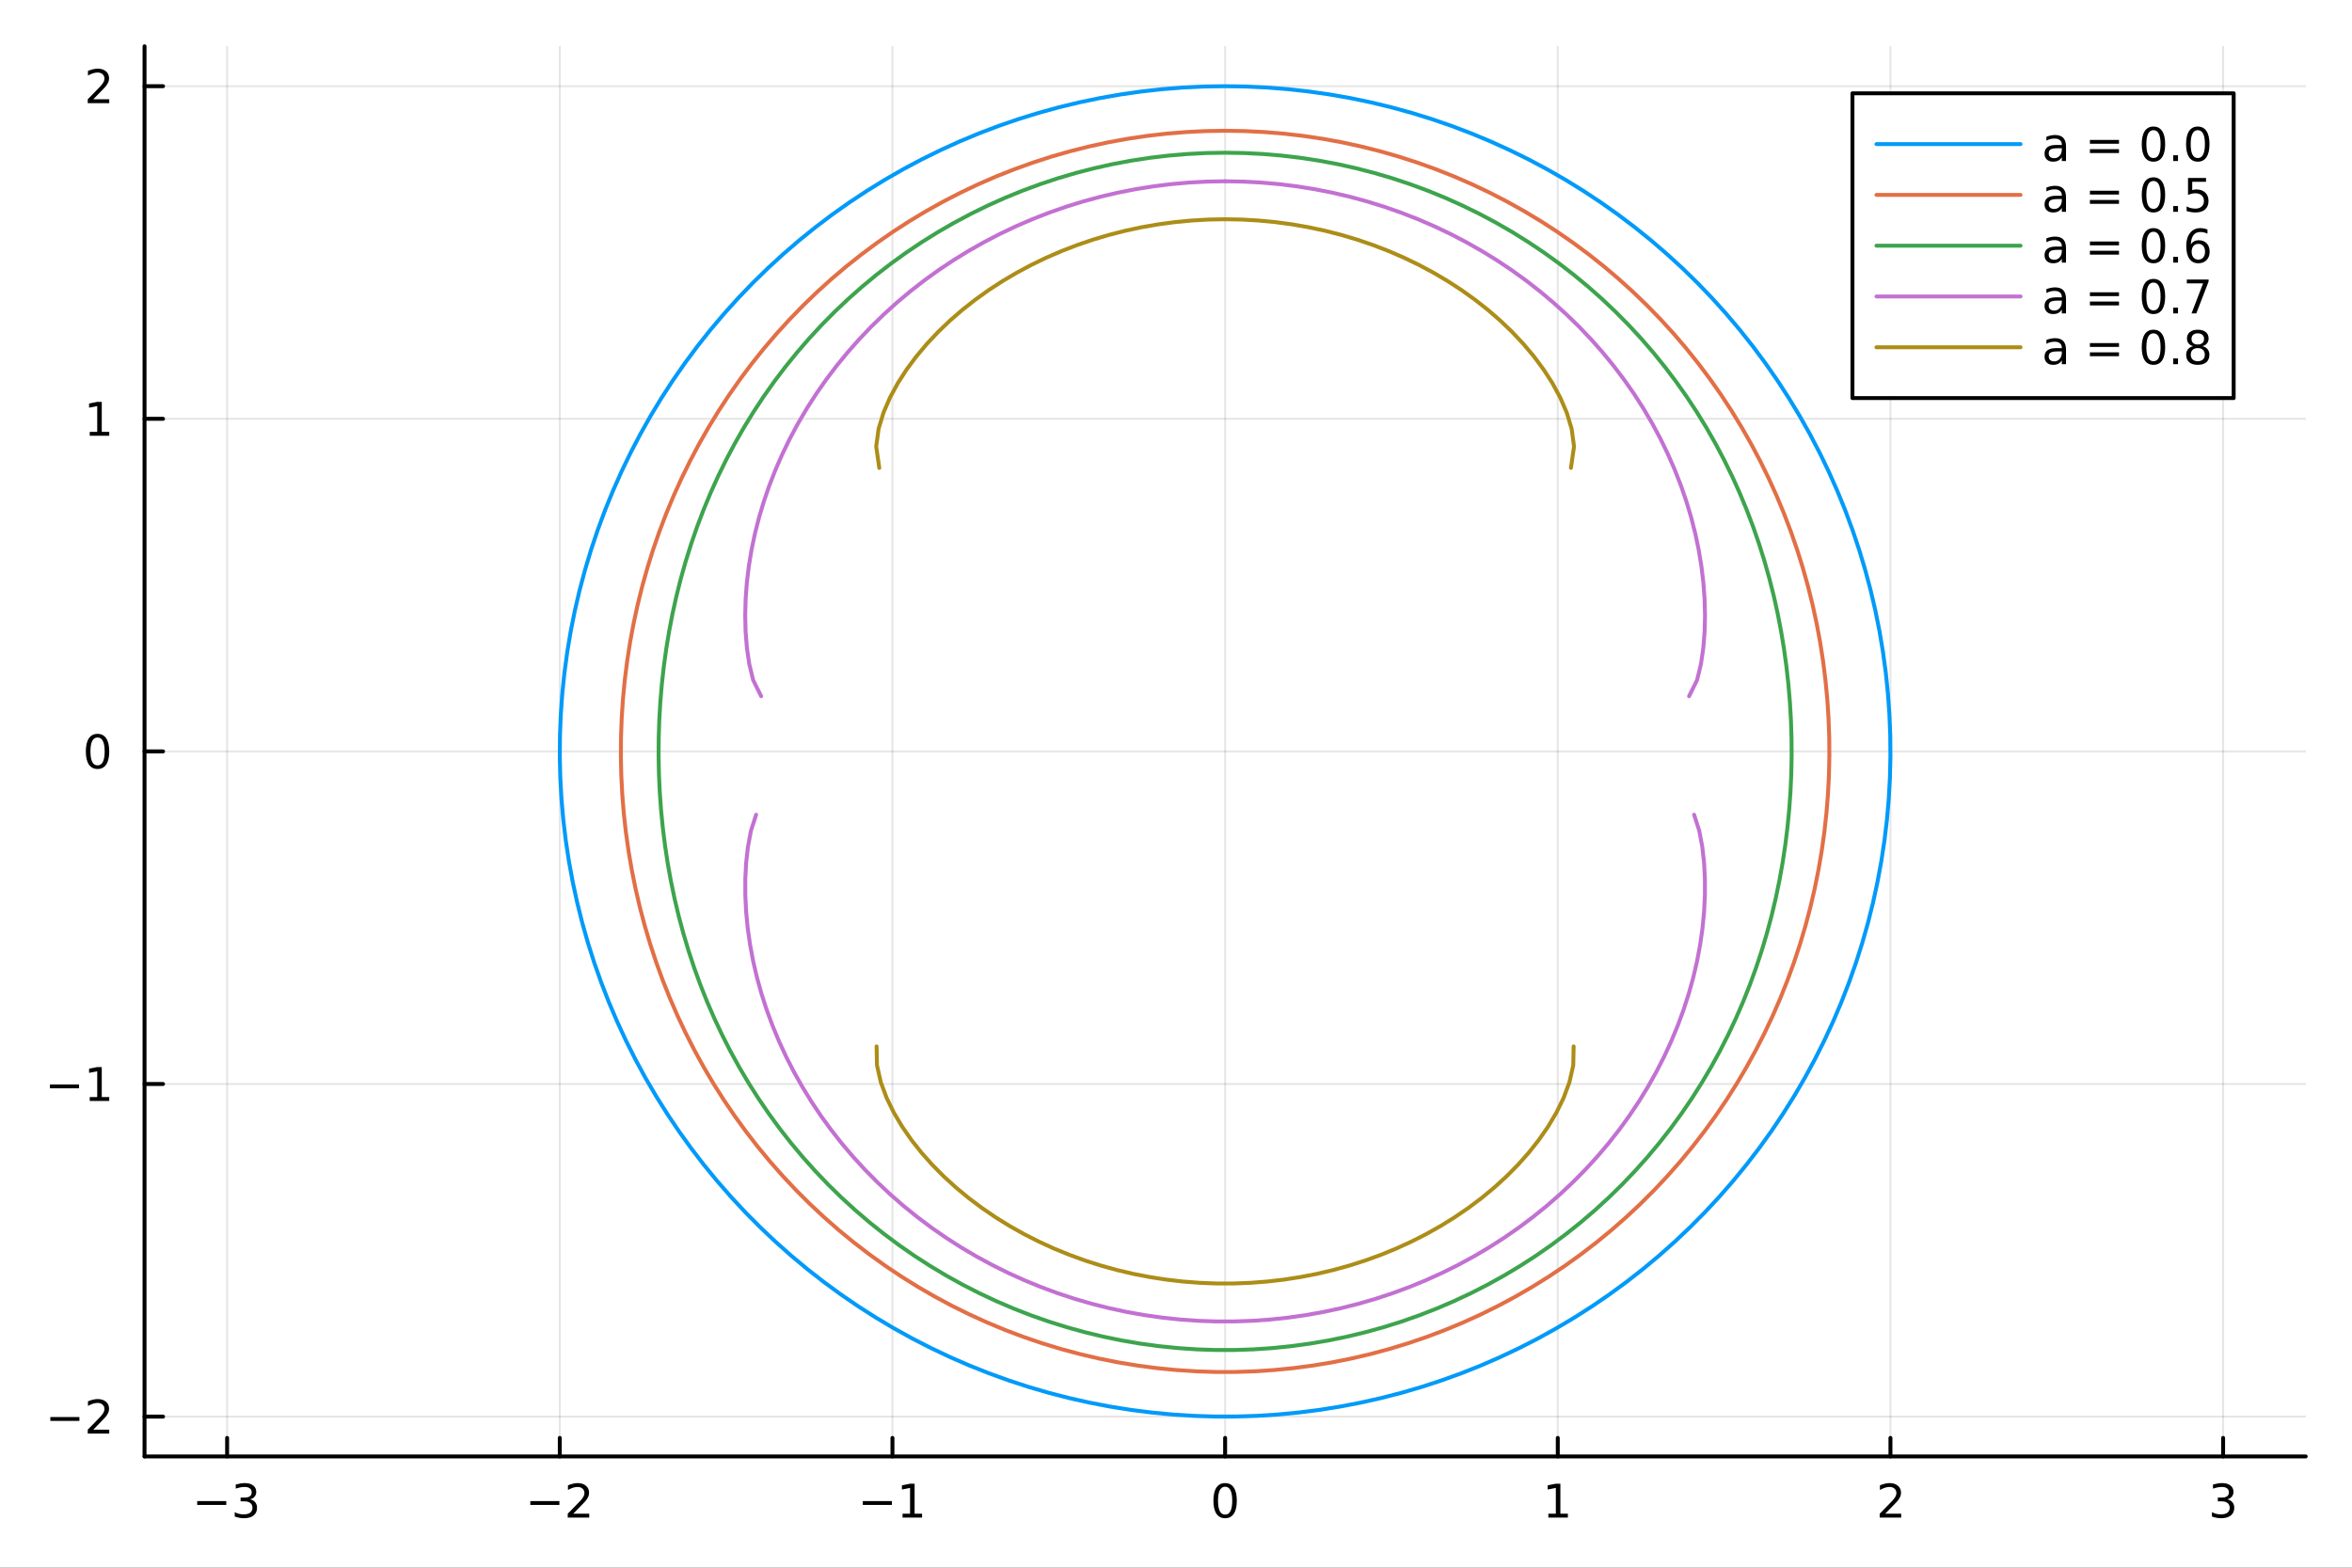 <?xml version="1.0" encoding="utf-8"?>
<svg xmlns="http://www.w3.org/2000/svg" xmlns:xlink="http://www.w3.org/1999/xlink" width="600" height="400" viewBox="0 0 2400 1600">
<rect x="0" y="0" width="2400" height="1600" fill="#333333" stroke="none"/>
<defs>
  <clipPath id="clip990">
    <rect x="0" y="0" width="2400" height="1600"/>
  </clipPath>
</defs>
<path clip-path="url(#clip990)" d="M0 1600 L2400 1600 L2400 0 L0 0  Z" fill="#ffffff" fill-rule="evenodd" fill-opacity="1"/>
<defs>
  <clipPath id="clip991">
    <rect x="480" y="0" width="1681" height="1600"/>
  </clipPath>
</defs>
<path clip-path="url(#clip990)" d="M147.478 1486.45 L2352.76 1486.45 L2352.76 47.244 L147.478 47.244  Z" fill="#ffffff" fill-rule="evenodd" fill-opacity="1"/>
<defs>
  <clipPath id="clip992">
    <rect x="147" y="47" width="2206" height="1440"/>
  </clipPath>
</defs>
<polyline clip-path="url(#clip992)" style="stroke:#000000; stroke-linecap:round; stroke-linejoin:round; stroke-width:2; stroke-opacity:0.1; fill:none" points="231.749,1486.45 231.749,47.244 "/>
<polyline clip-path="url(#clip992)" style="stroke:#000000; stroke-linecap:round; stroke-linejoin:round; stroke-width:2; stroke-opacity:0.1; fill:none" points="571.205,1486.45 571.205,47.244 "/>
<polyline clip-path="url(#clip992)" style="stroke:#000000; stroke-linecap:round; stroke-linejoin:round; stroke-width:2; stroke-opacity:0.1; fill:none" points="910.661,1486.45 910.661,47.244 "/>
<polyline clip-path="url(#clip992)" style="stroke:#000000; stroke-linecap:round; stroke-linejoin:round; stroke-width:2; stroke-opacity:0.1; fill:none" points="1250.12,1486.45 1250.12,47.244 "/>
<polyline clip-path="url(#clip992)" style="stroke:#000000; stroke-linecap:round; stroke-linejoin:round; stroke-width:2; stroke-opacity:0.1; fill:none" points="1589.57,1486.45 1589.57,47.244 "/>
<polyline clip-path="url(#clip992)" style="stroke:#000000; stroke-linecap:round; stroke-linejoin:round; stroke-width:2; stroke-opacity:0.1; fill:none" points="1929.03,1486.45 1929.03,47.244 "/>
<polyline clip-path="url(#clip992)" style="stroke:#000000; stroke-linecap:round; stroke-linejoin:round; stroke-width:2; stroke-opacity:0.1; fill:none" points="2268.48,1486.45 2268.48,47.244 "/>
<polyline clip-path="url(#clip990)" style="stroke:#000000; stroke-linecap:round; stroke-linejoin:round; stroke-width:4; stroke-opacity:1; fill:none" points="147.478,1486.45 2352.76,1486.45 "/>
<polyline clip-path="url(#clip990)" style="stroke:#000000; stroke-linecap:round; stroke-linejoin:round; stroke-width:4; stroke-opacity:1; fill:none" points="231.749,1486.45 231.749,1467.55 "/>
<polyline clip-path="url(#clip990)" style="stroke:#000000; stroke-linecap:round; stroke-linejoin:round; stroke-width:4; stroke-opacity:1; fill:none" points="571.205,1486.45 571.205,1467.55 "/>
<polyline clip-path="url(#clip990)" style="stroke:#000000; stroke-linecap:round; stroke-linejoin:round; stroke-width:4; stroke-opacity:1; fill:none" points="910.661,1486.45 910.661,1467.55 "/>
<polyline clip-path="url(#clip990)" style="stroke:#000000; stroke-linecap:round; stroke-linejoin:round; stroke-width:4; stroke-opacity:1; fill:none" points="1250.12,1486.45 1250.12,1467.55 "/>
<polyline clip-path="url(#clip990)" style="stroke:#000000; stroke-linecap:round; stroke-linejoin:round; stroke-width:4; stroke-opacity:1; fill:none" points="1589.57,1486.45 1589.57,1467.55 "/>
<polyline clip-path="url(#clip990)" style="stroke:#000000; stroke-linecap:round; stroke-linejoin:round; stroke-width:4; stroke-opacity:1; fill:none" points="1929.03,1486.45 1929.03,1467.55 "/>
<polyline clip-path="url(#clip990)" style="stroke:#000000; stroke-linecap:round; stroke-linejoin:round; stroke-width:4; stroke-opacity:1; fill:none" points="2268.48,1486.45 2268.48,1467.55 "/>
<path clip-path="url(#clip990)" d="M201.217 1532.02 L230.892 1532.02 L230.892 1535.95 L201.217 1535.95 L201.217 1532.02 Z" fill="#000000" fill-rule="nonzero" fill-opacity="1" /><path clip-path="url(#clip990)" d="M255.152 1530.21 Q258.508 1530.93 260.383 1533.2 Q262.281 1535.47 262.281 1538.8 Q262.281 1543.92 258.763 1546.72 Q255.244 1549.52 248.763 1549.52 Q246.587 1549.52 244.272 1549.08 Q241.98 1548.66 239.527 1547.81 L239.527 1543.29 Q241.471 1544.43 243.786 1545.01 Q246.101 1545.58 248.624 1545.58 Q253.022 1545.58 255.314 1543.85 Q257.628 1542.11 257.628 1538.8 Q257.628 1535.75 255.476 1534.03 Q253.346 1532.3 249.527 1532.3 L245.499 1532.3 L245.499 1528.45 L249.712 1528.45 Q253.161 1528.45 254.99 1527.09 Q256.818 1525.7 256.818 1523.11 Q256.818 1520.45 254.92 1519.03 Q253.045 1517.6 249.527 1517.6 Q247.605 1517.6 245.406 1518.01 Q243.207 1518.43 240.568 1519.31 L240.568 1515.14 Q243.23 1514.4 245.545 1514.03 Q247.883 1513.66 249.943 1513.66 Q255.267 1513.66 258.369 1516.09 Q261.471 1518.5 261.471 1522.62 Q261.471 1525.49 259.827 1527.48 Q258.184 1529.45 255.152 1530.21 Z" fill="#000000" fill-rule="nonzero" fill-opacity="1" /><path clip-path="url(#clip990)" d="M541.147 1532.02 L570.823 1532.02 L570.823 1535.95 L541.147 1535.95 L541.147 1532.02 Z" fill="#000000" fill-rule="nonzero" fill-opacity="1" /><path clip-path="url(#clip990)" d="M584.943 1544.91 L601.263 1544.91 L601.263 1548.85 L579.318 1548.85 L579.318 1544.91 Q581.98 1542.16 586.564 1537.53 Q591.17 1532.88 592.351 1531.53 Q594.596 1529.01 595.476 1527.27 Q596.378 1525.51 596.378 1523.82 Q596.378 1521.07 594.434 1519.33 Q592.513 1517.6 589.411 1517.6 Q587.212 1517.6 584.758 1518.36 Q582.328 1519.13 579.55 1520.68 L579.55 1515.95 Q582.374 1514.82 584.828 1514.24 Q587.281 1513.66 589.318 1513.66 Q594.689 1513.66 597.883 1516.35 Q601.077 1519.03 601.077 1523.52 Q601.077 1525.65 600.267 1527.57 Q599.48 1529.47 597.374 1532.07 Q596.795 1532.74 593.693 1535.95 Q590.591 1539.15 584.943 1544.91 Z" fill="#000000" fill-rule="nonzero" fill-opacity="1" /><path clip-path="url(#clip990)" d="M880.418 1532.02 L910.094 1532.02 L910.094 1535.95 L880.418 1535.95 L880.418 1532.02 Z" fill="#000000" fill-rule="nonzero" fill-opacity="1" /><path clip-path="url(#clip990)" d="M920.996 1544.91 L928.635 1544.91 L928.635 1518.55 L920.325 1520.21 L920.325 1515.95 L928.589 1514.29 L933.265 1514.29 L933.265 1544.91 L940.904 1544.91 L940.904 1548.85 L920.996 1548.85 L920.996 1544.91 Z" fill="#000000" fill-rule="nonzero" fill-opacity="1" /><path clip-path="url(#clip990)" d="M1250.12 1517.37 Q1246.51 1517.37 1244.68 1520.93 Q1242.87 1524.47 1242.87 1531.6 Q1242.87 1538.71 1244.68 1542.27 Q1246.51 1545.82 1250.12 1545.82 Q1253.75 1545.82 1255.56 1542.27 Q1257.39 1538.71 1257.39 1531.6 Q1257.39 1524.47 1255.56 1520.93 Q1253.75 1517.37 1250.12 1517.37 M1250.12 1513.66 Q1255.93 1513.66 1258.98 1518.27 Q1262.06 1522.85 1262.06 1531.6 Q1262.06 1540.33 1258.98 1544.94 Q1255.93 1549.52 1250.12 1549.52 Q1244.31 1549.52 1241.23 1544.94 Q1238.17 1540.33 1238.17 1531.6 Q1238.17 1522.85 1241.23 1518.27 Q1244.31 1513.66 1250.12 1513.66 Z" fill="#000000" fill-rule="nonzero" fill-opacity="1" /><path clip-path="url(#clip990)" d="M1579.95 1544.91 L1587.59 1544.91 L1587.59 1518.55 L1579.28 1520.21 L1579.28 1515.95 L1587.55 1514.29 L1592.22 1514.29 L1592.22 1544.91 L1599.86 1544.91 L1599.86 1548.85 L1579.95 1548.85 L1579.95 1544.91 Z" fill="#000000" fill-rule="nonzero" fill-opacity="1" /><path clip-path="url(#clip990)" d="M1923.68 1544.91 L1940 1544.91 L1940 1548.85 L1918.06 1548.85 L1918.06 1544.91 Q1920.72 1542.16 1925.3 1537.53 Q1929.91 1532.88 1931.09 1531.53 Q1933.33 1529.01 1934.21 1527.27 Q1935.12 1525.51 1935.12 1523.82 Q1935.12 1521.07 1933.17 1519.33 Q1931.25 1517.6 1928.15 1517.6 Q1925.95 1517.6 1923.5 1518.36 Q1921.07 1519.13 1918.29 1520.68 L1918.29 1515.95 Q1921.11 1514.82 1923.57 1514.24 Q1926.02 1513.66 1928.06 1513.66 Q1933.43 1513.66 1936.62 1516.35 Q1939.82 1519.03 1939.82 1523.52 Q1939.82 1525.65 1939.01 1527.57 Q1938.22 1529.47 1936.11 1532.07 Q1935.53 1532.74 1932.43 1535.95 Q1929.33 1539.15 1923.68 1544.91 Z" fill="#000000" fill-rule="nonzero" fill-opacity="1" /><path clip-path="url(#clip990)" d="M2272.73 1530.21 Q2276.09 1530.93 2277.96 1533.2 Q2279.86 1535.47 2279.86 1538.8 Q2279.86 1543.92 2276.34 1546.72 Q2272.83 1549.52 2266.34 1549.52 Q2264.17 1549.52 2261.85 1549.08 Q2259.56 1548.66 2257.11 1547.81 L2257.11 1543.29 Q2259.05 1544.43 2261.37 1545.01 Q2263.68 1545.58 2266.2 1545.58 Q2270.6 1545.58 2272.89 1543.85 Q2275.21 1542.11 2275.21 1538.8 Q2275.21 1535.75 2273.06 1534.03 Q2270.93 1532.3 2267.11 1532.3 L2263.08 1532.3 L2263.08 1528.45 L2267.29 1528.45 Q2270.74 1528.45 2272.57 1527.09 Q2274.4 1525.7 2274.4 1523.11 Q2274.4 1520.45 2272.5 1519.03 Q2270.63 1517.6 2267.11 1517.6 Q2265.19 1517.6 2262.99 1518.01 Q2260.79 1518.43 2258.15 1519.31 L2258.15 1515.14 Q2260.81 1514.4 2263.13 1514.03 Q2265.46 1513.66 2267.52 1513.66 Q2272.85 1513.66 2275.95 1516.09 Q2279.05 1518.5 2279.05 1522.62 Q2279.05 1525.49 2277.41 1527.48 Q2275.76 1529.45 2272.73 1530.21 Z" fill="#000000" fill-rule="nonzero" fill-opacity="1" /><polyline clip-path="url(#clip992)" style="stroke:#000000; stroke-linecap:round; stroke-linejoin:round; stroke-width:2; stroke-opacity:0.1; fill:none" points="147.478,1445.8 2352.76,1445.8 "/>
<polyline clip-path="url(#clip992)" style="stroke:#000000; stroke-linecap:round; stroke-linejoin:round; stroke-width:2; stroke-opacity:0.1; fill:none" points="147.478,1106.34 2352.76,1106.34 "/>
<polyline clip-path="url(#clip992)" style="stroke:#000000; stroke-linecap:round; stroke-linejoin:round; stroke-width:2; stroke-opacity:0.1; fill:none" points="147.478,766.888 2352.76,766.888 "/>
<polyline clip-path="url(#clip992)" style="stroke:#000000; stroke-linecap:round; stroke-linejoin:round; stroke-width:2; stroke-opacity:0.1; fill:none" points="147.478,427.432 2352.76,427.432 "/>
<polyline clip-path="url(#clip992)" style="stroke:#000000; stroke-linecap:round; stroke-linejoin:round; stroke-width:2; stroke-opacity:0.1; fill:none" points="147.478,87.976 2352.76,87.976 "/>
<polyline clip-path="url(#clip990)" style="stroke:#000000; stroke-linecap:round; stroke-linejoin:round; stroke-width:4; stroke-opacity:1; fill:none" points="147.478,1486.45 147.478,47.244 "/>
<polyline clip-path="url(#clip990)" style="stroke:#000000; stroke-linecap:round; stroke-linejoin:round; stroke-width:4; stroke-opacity:1; fill:none" points="147.478,1445.8 166.376,1445.8 "/>
<polyline clip-path="url(#clip990)" style="stroke:#000000; stroke-linecap:round; stroke-linejoin:round; stroke-width:4; stroke-opacity:1; fill:none" points="147.478,1106.34 166.376,1106.34 "/>
<polyline clip-path="url(#clip990)" style="stroke:#000000; stroke-linecap:round; stroke-linejoin:round; stroke-width:4; stroke-opacity:1; fill:none" points="147.478,766.888 166.376,766.888 "/>
<polyline clip-path="url(#clip990)" style="stroke:#000000; stroke-linecap:round; stroke-linejoin:round; stroke-width:4; stroke-opacity:1; fill:none" points="147.478,427.432 166.376,427.432 "/>
<polyline clip-path="url(#clip990)" style="stroke:#000000; stroke-linecap:round; stroke-linejoin:round; stroke-width:4; stroke-opacity:1; fill:none" points="147.478,87.976 166.376,87.976 "/>
<path clip-path="url(#clip990)" d="M51.362 1446.25 L81.038 1446.25 L81.038 1450.19 L51.362 1450.19 L51.362 1446.25 Z" fill="#000000" fill-rule="nonzero" fill-opacity="1" /><path clip-path="url(#clip990)" d="M95.159 1459.15 L111.478 1459.15 L111.478 1463.08 L89.534 1463.08 L89.534 1459.15 Q92.196 1456.39 96.779 1451.76 Q101.385 1447.11 102.566 1445.77 Q104.811 1443.24 105.691 1441.51 Q106.594 1439.75 106.594 1438.06 Q106.594 1435.3 104.649 1433.57 Q102.728 1431.83 99.626 1431.83 Q97.427 1431.83 94.973 1432.59 Q92.543 1433.36 89.765 1434.91 L89.765 1430.19 Q92.589 1429.05 95.043 1428.47 Q97.496 1427.9 99.534 1427.9 Q104.904 1427.9 108.098 1430.58 Q111.293 1433.27 111.293 1437.76 Q111.293 1439.89 110.483 1441.81 Q109.696 1443.71 107.589 1446.3 Q107.01 1446.97 103.909 1450.19 Q100.807 1453.38 95.159 1459.15 Z" fill="#000000" fill-rule="nonzero" fill-opacity="1" /><path clip-path="url(#clip990)" d="M50.992 1106.8 L80.668 1106.8 L80.668 1110.73 L50.992 1110.73 L50.992 1106.8 Z" fill="#000000" fill-rule="nonzero" fill-opacity="1" /><path clip-path="url(#clip990)" d="M91.571 1119.69 L99.21 1119.69 L99.21 1093.32 L90.899 1094.99 L90.899 1090.73 L99.163 1089.06 L103.839 1089.06 L103.839 1119.69 L111.478 1119.69 L111.478 1123.62 L91.571 1123.62 L91.571 1119.69 Z" fill="#000000" fill-rule="nonzero" fill-opacity="1" /><path clip-path="url(#clip990)" d="M99.534 752.687 Q95.922 752.687 94.094 756.252 Q92.288 759.793 92.288 766.923 Q92.288 774.029 94.094 777.594 Q95.922 781.136 99.534 781.136 Q103.168 781.136 104.973 777.594 Q106.802 774.029 106.802 766.923 Q106.802 759.793 104.973 756.252 Q103.168 752.687 99.534 752.687 M99.534 748.983 Q105.344 748.983 108.399 753.59 Q111.478 758.173 111.478 766.923 Q111.478 775.65 108.399 780.256 Q105.344 784.84 99.534 784.84 Q93.723 784.84 90.645 780.256 Q87.589 775.65 87.589 766.923 Q87.589 758.173 90.645 753.59 Q93.723 748.983 99.534 748.983 Z" fill="#000000" fill-rule="nonzero" fill-opacity="1" /><path clip-path="url(#clip990)" d="M91.571 440.777 L99.21 440.777 L99.21 414.412 L90.899 416.078 L90.899 411.819 L99.163 410.152 L103.839 410.152 L103.839 440.777 L111.478 440.777 L111.478 444.712 L91.571 444.712 L91.571 440.777 Z" fill="#000000" fill-rule="nonzero" fill-opacity="1" /><path clip-path="url(#clip990)" d="M95.159 101.321 L111.478 101.321 L111.478 105.256 L89.534 105.256 L89.534 101.321 Q92.196 98.567 96.779 93.937 Q101.385 89.284 102.566 87.942 Q104.811 85.418 105.691 83.682 Q106.594 81.923 106.594 80.233 Q106.594 77.479 104.649 75.743 Q102.728 74.006 99.626 74.006 Q97.427 74.006 94.973 74.77 Q92.543 75.534 89.765 77.085 L89.765 72.363 Q92.589 71.229 95.043 70.65 Q97.496 70.071 99.534 70.071 Q104.904 70.071 108.098 72.757 Q111.293 75.442 111.293 79.932 Q111.293 82.062 110.483 83.983 Q109.696 85.881 107.589 88.474 Q107.01 89.145 103.909 92.363 Q100.807 95.557 95.159 101.321 Z" fill="#000000" fill-rule="nonzero" fill-opacity="1" /><polyline clip-path="url(#clip992)" style="stroke:#009af9; stroke-linecap:round; stroke-linejoin:round; stroke-width:4; stroke-opacity:1; fill:none" points="1250.12,87.976 1271.55,88.315 1292.96,89.329 1314.33,91.02 1335.63,93.384 1356.85,96.419 1377.96,100.122 1398.95,104.491 1419.79,109.519 1440.45,115.203 1460.93,121.537 1481.2,128.513 1501.24,136.126 1521.02,144.368 1540.54,153.231 1559.77,162.705 1578.69,172.781 1597.28,183.45 1615.52,194.7 1633.4,206.521 1650.9,218.9 1668,231.825 1684.69,245.284 1700.94,259.262 1716.74,273.747 1732.07,288.723 1746.93,304.176 1761.29,320.091 1775.14,336.45 1788.46,353.239 1801.25,370.44 1813.49,388.036 1825.17,406.01 1836.28,424.343 1846.8,443.018 1856.73,462.016 1866.05,481.318 1874.76,500.904 1882.84,520.755 1890.3,540.852 1897.11,561.174 1903.28,581.702 1908.8,602.414 1913.67,623.289 1917.87,644.308 1921.41,665.449 1924.28,686.692 1926.47,708.014 1927.99,729.395 1928.84,750.813 1929.01,772.247 1928.5,793.676 1927.32,815.078 1925.46,836.433 1922.93,857.717 1919.72,878.912 1915.85,899.994 1911.32,920.944 1906.13,941.741 1900.28,962.363 1893.78,982.79 1886.65,1003 1878.88,1022.98 1870.48,1042.7 1861.46,1062.15 1851.84,1081.3 1841.61,1100.14 1830.8,1118.64 1819.4,1136.8 1807.44,1154.59 1794.92,1171.99 1781.86,1188.98 1768.27,1205.56 1754.17,1221.7 1739.56,1237.39 1724.46,1252.6 1708.89,1267.33 1692.87,1281.57 1676.4,1295.29 1659.5,1308.48 1642.2,1321.14 1624.51,1333.24 1606.45,1344.77 1588.02,1355.73 1569.27,1366.11 1550.19,1375.88 1530.82,1385.05 1511.16,1393.61 1491.25,1401.54 1471.09,1408.83 1450.72,1415.49 1430.14,1421.5 1409.39,1426.85 1388.47,1431.55 1367.42,1435.59 1346.25,1438.96 1324.99,1441.66 1303.65,1443.69 1282.26,1445.04 1260.83,1445.72 1239.4,1445.72 1217.98,1445.04 1196.58,1443.69 1175.24,1441.66 1153.98,1438.96 1132.81,1435.59 1111.76,1431.55 1090.85,1426.85 1070.09,1421.5 1049.52,1415.49 1029.14,1408.83 1008.99,1401.54 989.071,1393.61 969.417,1385.05 950.042,1375.88 930.967,1366.11 912.209,1355.73 893.788,1344.77 875.723,1333.24 858.031,1321.14 840.73,1308.48 823.836,1295.29 807.368,1281.57 791.341,1267.33 775.771,1252.6 760.674,1237.39 746.065,1221.7 731.959,1205.56 718.369,1188.98 705.309,1171.99 692.792,1154.59 680.831,1136.8 669.437,1118.64 658.622,1100.14 648.396,1081.3 638.771,1062.15 629.755,1042.7 621.357,1022.98 613.586,1003 606.449,982.79 599.954,962.363 594.108,941.741 588.915,920.944 584.381,899.994 580.511,878.912 577.308,857.717 574.776,836.433 572.917,815.078 571.734,793.676 571.226,772.247 571.395,750.813 572.241,729.395 573.762,708.014 575.958,686.692 578.826,665.449 582.363,644.308 586.565,623.289 591.429,602.414 596.95,581.702 603.121,561.174 609.938,540.852 617.393,520.755 625.478,500.904 634.186,481.318 643.508,462.016 653.435,443.018 663.956,424.343 675.062,406.01 686.741,388.036 698.982,370.44 711.772,353.239 725.098,336.45 738.948,320.091 753.308,304.176 768.163,288.723 783.498,273.747 799.298,259.262 815.548,245.284 832.231,231.825 849.33,218.9 866.829,206.521 884.71,194.7 902.955,183.45 921.547,172.781 940.466,162.705 959.693,153.231 979.21,144.368 998.997,136.126 1019.03,128.513 1039.3,121.537 1059.78,115.203 1080.45,109.519 1101.28,104.491 1122.27,100.122 1143.38,96.419 1164.6,93.384 1185.91,91.02 1207.27,89.329 1228.68,88.315 1250.12,87.976 "/>
<polyline clip-path="url(#clip992)" style="stroke:#e26f46; stroke-linecap:round; stroke-linejoin:round; stroke-width:4; stroke-opacity:1; fill:none" points="1250.12,133.455 1270.11,133.784 1290.09,134.77 1310.02,136.411 1329.88,138.707 1349.65,141.654 1369.31,145.248 1388.84,149.485 1408.21,154.359 1427.41,159.865 1446.41,165.996 1465.19,172.743 1483.73,180.099 1502.01,188.054 1520.02,196.598 1537.72,205.721 1555.11,215.412 1572.16,225.658 1588.86,236.447 1605.19,247.765 1621.14,259.6 1636.68,271.935 1651.8,284.757 1666.49,298.049 1680.73,311.797 1694.52,325.983 1707.83,340.59 1720.66,355.602 1732.99,371.002 1744.82,386.771 1756.14,402.891 1766.93,419.346 1777.2,436.116 1786.93,453.183 1796.11,470.53 1804.75,488.137 1812.84,505.988 1820.37,524.064 1827.34,542.347 1833.74,560.82 1839.59,579.465 1844.86,598.266 1849.57,617.205 1853.71,636.265 1857.28,655.432 1860.27,674.687 1862.7,694.016 1864.56,713.403 1865.84,732.832 1866.56,752.288 1866.7,771.755 1866.27,791.219 1865.27,810.663 1863.7,830.073 1861.56,849.433 1858.85,868.727 1855.56,887.94 1851.71,907.056 1847.29,926.058 1842.3,944.93 1836.74,963.655 1830.61,982.216 1823.92,1000.6 1816.67,1018.78 1808.86,1036.74 1800.5,1054.47 1791.59,1071.95 1782.13,1089.16 1772.13,1106.08 1761.6,1122.7 1750.54,1138.99 1738.97,1154.94 1726.89,1170.52 1714.3,1185.73 1701.23,1200.54 1687.68,1214.94 1673.67,1228.91 1659.2,1242.43 1644.29,1255.49 1628.96,1268.07 1613.21,1280.16 1597.08,1291.74 1580.56,1302.79 1563.68,1313.31 1546.46,1323.28 1528.91,1332.69 1511.05,1341.52 1492.91,1349.77 1474.49,1357.43 1455.83,1364.48 1436.93,1370.92 1417.83,1376.74 1398.55,1381.93 1379.09,1386.49 1359.5,1390.41 1339.78,1393.68 1319.96,1396.3 1300.06,1398.27 1280.1,1399.58 1260.12,1400.24 1240.12,1400.24 1220.13,1399.58 1200.18,1398.27 1180.28,1396.3 1160.46,1393.68 1140.74,1390.41 1121.14,1386.49 1101.69,1381.93 1082.4,1376.74 1063.3,1370.92 1044.41,1364.48 1025.74,1357.43 1007.33,1349.77 989.183,1341.52 971.326,1332.69 953.777,1323.28 936.554,1313.31 919.675,1302.79 903.158,1291.74 887.02,1280.16 871.276,1268.07 855.943,1255.49 841.035,1242.43 826.566,1228.91 812.551,1214.94 799.001,1200.54 785.93,1185.73 773.347,1170.52 761.264,1154.94 749.689,1138.99 738.633,1122.7 728.102,1106.08 718.104,1089.16 708.646,1071.95 699.733,1054.47 691.37,1036.74 683.561,1018.78 676.311,1000.6 669.623,982.216 663.498,963.655 657.938,944.93 652.947,926.058 648.524,907.056 644.67,887.94 641.387,868.727 638.674,849.433 636.532,830.073 634.962,810.663 633.962,791.219 633.534,771.755 633.676,752.288 634.39,732.832 635.676,713.403 637.532,694.016 639.959,674.687 642.957,655.432 646.526,636.265 650.664,617.205 655.371,598.266 660.647,579.465 666.489,560.82 672.897,542.347 679.866,524.064 687.396,505.988 695.482,488.137 704.121,470.53 713.307,453.183 723.036,436.116 733.301,419.346 744.096,402.891 755.412,386.771 767.242,371.002 779.577,355.602 792.405,340.59 805.717,325.983 819.501,311.797 833.745,298.049 848.434,284.757 863.557,271.935 879.097,259.6 895.04,247.765 911.37,236.447 928.07,225.658 945.124,215.412 962.512,205.721 980.217,196.598 998.221,188.054 1016.5,180.099 1035.05,172.743 1053.83,165.996 1072.82,159.865 1092.02,154.359 1111.39,149.485 1130.92,145.248 1150.58,141.654 1170.36,138.707 1190.22,136.411 1210.15,134.77 1230.12,133.784 1250.12,133.455 "/>
<polyline clip-path="url(#clip992)" style="stroke:#3da44d; stroke-linecap:round; stroke-linejoin:round; stroke-width:4; stroke-opacity:1; fill:none" points="1250.12,155.867 1269.41,156.193 1288.67,157.17 1307.89,158.796 1327.04,161.07 1346.09,163.988 1365.04,167.547 1383.84,171.741 1402.48,176.566 1420.94,182.015 1439.19,188.08 1457.22,194.754 1475,202.027 1492.51,209.891 1509.73,218.333 1526.64,227.343 1543.22,236.908 1559.45,247.016 1575.32,257.653 1590.8,268.804 1605.88,280.455 1620.55,292.589 1634.78,305.189 1648.56,318.24 1661.88,331.722 1674.73,345.617 1687.09,359.908 1698.95,374.574 1710.31,389.595 1721.16,404.953 1731.48,420.627 1741.28,436.596 1750.55,452.84 1759.28,469.339 1767.48,486.073 1775.14,503.022 1782.26,520.165 1788.85,537.485 1794.91,554.962 1800.44,572.579 1805.45,590.319 1809.95,608.165 1813.93,626.104 1817.41,644.12 1820.4,662.202 1822.89,680.336 1824.9,698.513 1826.44,716.721 1827.5,734.953 1828.08,753.199 1828.2,771.451 1827.85,789.702 1827.03,807.942 1825.73,826.163 1823.96,844.357 1821.71,862.514 1818.97,880.623 1815.73,898.673 1812,916.653 1807.76,934.547 1803.01,952.342 1797.74,970.023 1791.94,987.572 1785.62,1004.97 1778.76,1022.21 1771.37,1039.25 1763.45,1056.1 1754.98,1072.72 1745.98,1089.09 1736.45,1105.2 1726.39,1121.02 1715.8,1136.54 1704.7,1151.74 1693.08,1166.58 1680.97,1181.06 1668.36,1195.16 1655.28,1208.85 1641.72,1222.12 1627.72,1234.94 1613.27,1247.31 1598.39,1259.21 1583.11,1270.61 1567.43,1281.51 1551.38,1291.88 1534.97,1301.72 1518.23,1311.01 1501.16,1319.74 1483.79,1327.89 1466.14,1335.46 1448.24,1342.43 1430.09,1348.81 1411.73,1354.56 1393.18,1359.7 1374.46,1364.21 1355.58,1368.09 1336.58,1371.33 1317.47,1373.92 1298.29,1375.87 1279.04,1377.18 1259.76,1377.83 1240.47,1377.83 1221.19,1377.18 1201.95,1375.87 1182.76,1373.92 1163.65,1371.33 1144.65,1368.09 1125.78,1364.21 1107.05,1359.7 1088.5,1354.56 1070.14,1348.81 1052,1342.43 1034.09,1335.46 1016.44,1327.89 999.076,1319.74 982.009,1311.01 965.26,1301.72 948.851,1291.88 932.799,1281.51 917.123,1270.61 901.839,1259.21 886.966,1247.31 872.517,1234.94 858.51,1222.12 844.956,1208.85 831.871,1195.16 819.265,1181.06 807.151,1166.58 795.537,1151.74 784.434,1136.54 773.848,1121.02 763.786,1105.2 754.253,1089.09 745.253,1072.72 736.789,1056.1 728.861,1039.25 721.469,1022.21 714.613,1004.97 708.289,987.572 702.494,970.023 697.223,952.342 692.472,934.547 688.233,916.653 684.501,898.673 681.268,880.623 678.528,862.514 676.275,844.357 674.503,826.163 673.208,807.942 672.386,789.702 672.034,771.451 672.151,753.199 672.738,734.953 673.796,716.721 675.329,698.513 677.341,680.336 679.837,662.202 682.822,644.12 686.304,626.104 690.289,608.165 694.783,590.319 699.794,572.579 705.326,554.962 711.384,537.485 717.974,520.165 725.098,503.022 732.757,486.073 740.954,469.339 749.686,452.84 758.953,436.596 768.751,420.627 779.076,404.953 789.921,389.595 801.281,374.574 813.146,359.908 825.507,345.617 838.354,331.722 851.675,318.24 865.457,305.189 879.687,292.589 894.35,280.455 909.431,268.804 924.913,257.653 940.779,247.016 957.012,236.908 973.593,227.343 990.504,218.333 1007.72,209.891 1025.23,202.027 1043.01,194.754 1061.04,188.08 1079.29,182.015 1097.75,176.566 1116.4,171.741 1135.2,167.547 1154.14,163.988 1173.2,161.07 1192.34,158.796 1211.56,157.17 1230.83,156.193 1250.12,155.867 "/>
<polyline clip-path="url(#clip992)" style="stroke:#c271d2; stroke-linecap:round; stroke-linejoin:round; stroke-width:4; stroke-opacity:1; fill:none" points="1250.12,185.012 1268.48,185.336 1286.83,186.307 1305.12,187.924 1323.34,190.186 1341.46,193.088 1359.46,196.627 1377.31,200.798 1394.99,205.597 1412.47,211.015 1429.73,217.047 1446.75,223.684 1463.5,230.917 1479.96,238.737 1496.1,247.131 1511.91,256.089 1527.35,265.599 1542.42,275.646 1557.08,286.216 1571.32,297.295 1585.1,308.866 1598.43,320.912 1611.26,333.416 1623.59,346.358 1635.39,359.72 1646.64,373.479 1657.34,387.617 1667.45,402.109 1676.97,416.933 1685.87,432.065 1694.15,447.482 1701.78,463.156 1708.76,479.063 1715.07,495.175 1720.7,511.465 1725.63,527.905 1729.85,544.465 1733.35,561.118 1736.12,577.833 1738.13,594.579 1739.37,611.328 1739.82,628.048 1739.41,644.711 1738.08,661.287 1735.66,677.757 1731.69,694.117 1723.54,710.57 "/>
<polyline clip-path="url(#clip992)" style="stroke:#c271d2; stroke-linecap:round; stroke-linejoin:round; stroke-width:4; stroke-opacity:1; fill:none" points="1728.66,831.492 1733.92,847.828 1737.03,864.24 1738.87,880.765 1739.72,897.388 1739.7,914.083 1738.85,930.821 1737.22,947.573 1734.82,964.307 1731.69,980.995 1727.83,997.605 1723.25,1014.11 1717.97,1030.48 1712,1046.68 1705.36,1062.69 1698.05,1078.49 1690.09,1094.04 1681.5,1109.31 1672.28,1124.3 1662.47,1138.96 1652.06,1153.27 1641.08,1167.23 1629.55,1180.79 1617.49,1193.94 1604.9,1206.67 1591.82,1218.95 1578.27,1230.76 1564.25,1242.08 1549.8,1252.91 1534.94,1263.22 1519.68,1273 1504.05,1282.24 1488.07,1290.91 1471.77,1299.02 1455.16,1306.55 1438.27,1313.49 1421.13,1319.82 1403.75,1325.55 1386.17,1330.66 1368.41,1335.14 1350.48,1339 1332.42,1342.22 1314.24,1344.8 1295.98,1346.74 1277.66,1348.04 1259.3,1348.68 1240.93,1348.68 1222.57,1348.04 1204.25,1346.74 1185.99,1344.8 1167.82,1342.22 1149.76,1339 1131.83,1335.14 1114.06,1330.66 1096.48,1325.55 1079.1,1319.82 1061.96,1313.49 1045.08,1306.55 1028.47,1299.02 1012.16,1290.91 996.186,1282.24 980.557,1273 965.298,1263.22 950.432,1252.91 935.982,1242.08 921.967,1230.76 908.409,1218.95 895.329,1206.67 882.746,1193.94 870.68,1180.79 859.149,1167.23 848.172,1153.27 837.766,1138.96 827.949,1124.3 818.736,1109.31 810.143,1094.04 802.186,1078.49 794.878,1062.69 788.233,1046.68 782.264,1030.48 776.985,1014.11 772.408,997.605 768.544,980.995 765.409,964.307 763.016,947.573 761.384,930.821 760.536,914.083 760.509,897.388 761.362,880.765 763.208,864.24 766.31,847.828 771.571,831.492 "/>
<polyline clip-path="url(#clip992)" style="stroke:#c271d2; stroke-linecap:round; stroke-linejoin:round; stroke-width:4; stroke-opacity:1; fill:none" points="776.69,710.57 768.542,694.117 764.573,677.757 762.15,661.287 760.82,644.711 760.417,628.048 760.86,611.328 762.103,594.579 764.119,577.833 766.885,561.118 770.386,544.465 774.608,527.905 779.538,511.465 785.163,495.175 791.472,479.063 798.45,463.156 806.084,447.482 814.361,432.065 823.266,416.933 832.783,402.109 842.897,387.617 853.59,373.479 864.846,359.72 876.647,346.358 888.974,333.416 901.808,320.912 915.13,308.866 928.918,297.295 943.154,286.216 957.815,275.646 972.879,265.599 988.326,256.089 1004.13,247.131 1020.28,238.737 1036.74,230.917 1053.49,223.684 1070.5,217.047 1087.76,211.015 1105.25,205.597 1122.92,200.798 1140.77,196.627 1158.77,193.088 1176.89,190.186 1195.11,187.924 1213.41,186.307 1231.75,185.336 1250.12,185.012 "/>
<polyline clip-path="url(#clip992)" style="stroke:#ac8d18; stroke-linecap:round; stroke-linejoin:round; stroke-width:4; stroke-opacity:1; fill:none" points="1250.12,223.759 1267.26,224.086 1284.38,225.067 1301.44,226.701 1318.41,228.986 1335.28,231.921 1352.01,235.501 1368.56,239.725 1384.92,244.589 1401.06,250.086 1416.94,256.214 1432.53,262.966 1447.8,270.336 1462.73,278.32 1477.28,286.909 1491.4,296.099 1505.08,305.883 1518.25,316.258 1530.9,327.218 1542.95,338.762 1554.37,350.892 1565.07,363.616 1574.99,376.948 1584.01,390.921 1591.98,405.591 1598.68,421.068 1603.69,437.58 1606.16,455.684 1603.01,477.568 "/>
<polyline clip-path="url(#clip992)" style="stroke:#ac8d18; stroke-linecap:round; stroke-linejoin:round; stroke-width:4; stroke-opacity:1; fill:none" points="1605.75,1067.96 1605.34,1087.41 1601.43,1104.6 1595.51,1120.56 1588.14,1135.61 1579.62,1149.92 1570.14,1163.57 1559.81,1176.6 1548.74,1189.02 1537,1200.86 1524.65,1212.11 1511.73,1222.78 1498.3,1232.86 1484.39,1242.35 1470.05,1251.24 1455.31,1259.52 1440.21,1267.2 1424.77,1274.26 1409.03,1280.7 1393.02,1286.52 1376.77,1291.7 1360.31,1296.24 1343.66,1300.15 1326.86,1303.4 1309.94,1306.01 1292.92,1307.97 1275.82,1309.28 1258.69,1309.94 1241.54,1309.94 1224.41,1309.28 1207.32,1307.97 1190.3,1306.01 1173.37,1303.4 1156.57,1300.15 1139.93,1296.24 1123.46,1291.7 1107.21,1286.52 1091.2,1280.7 1075.46,1274.26 1060.03,1267.2 1044.92,1259.52 1030.18,1251.24 1015.84,1242.35 1001.94,1232.86 988.505,1222.78 975.589,1212.11 963.233,1200.86 951.49,1189.02 940.42,1176.6 930.096,1163.57 920.613,1149.92 912.094,1135.61 904.725,1120.56 898.802,1104.6 894.898,1087.41 894.487,1067.96 "/>
<polyline clip-path="url(#clip992)" style="stroke:#ac8d18; stroke-linecap:round; stroke-linejoin:round; stroke-width:4; stroke-opacity:1; fill:none" points="897.225,477.568 894.077,455.684 896.542,437.58 901.557,421.068 908.251,405.591 916.223,390.921 925.243,376.948 935.16,363.616 945.867,350.892 957.281,338.762 969.338,327.218 981.98,316.258 995.159,305.883 1008.83,296.099 1022.96,286.909 1037.5,278.32 1052.43,270.336 1067.7,262.966 1083.3,256.214 1099.18,250.086 1115.31,244.589 1131.67,239.725 1148.23,235.501 1164.95,231.921 1181.82,228.986 1198.8,226.701 1215.86,225.067 1232.97,224.086 1250.12,223.759 "/>
<path clip-path="url(#clip990)" d="M1890.25 406.258 L2279.25 406.258 L2279.25 95.218 L1890.25 95.218  Z" fill="#ffffff" fill-rule="evenodd" fill-opacity="1"/>
<polyline clip-path="url(#clip990)" style="stroke:#000000; stroke-linecap:round; stroke-linejoin:round; stroke-width:4; stroke-opacity:1; fill:none" points="1890.25,406.258 2279.25,406.258 2279.25,95.218 1890.25,95.218 1890.25,406.258 "/>
<polyline clip-path="url(#clip990)" style="stroke:#009af9; stroke-linecap:round; stroke-linejoin:round; stroke-width:4; stroke-opacity:1; fill:none" points="1914.75,147.058 2061.77,147.058 "/>
<path clip-path="url(#clip990)" d="M2099.67 151.305 Q2094.51 151.305 2092.52 152.486 Q2090.53 153.666 2090.53 156.514 Q2090.53 158.782 2092.01 160.125 Q2093.52 161.444 2096.09 161.444 Q2099.63 161.444 2101.76 158.944 Q2103.91 156.421 2103.91 152.254 L2103.91 151.305 L2099.67 151.305 M2108.17 149.546 L2108.17 164.338 L2103.91 164.338 L2103.91 160.402 Q2102.45 162.763 2100.28 163.898 Q2098.1 165.009 2094.95 165.009 Q2090.97 165.009 2088.61 162.787 Q2086.27 160.541 2086.27 156.791 Q2086.27 152.416 2089.19 150.194 Q2092.13 147.972 2097.94 147.972 L2103.91 147.972 L2103.91 147.555 Q2103.91 144.615 2101.97 143.018 Q2100.05 141.398 2096.55 141.398 Q2094.33 141.398 2092.22 141.93 Q2090.11 142.463 2088.17 143.527 L2088.17 139.592 Q2090.51 138.69 2092.71 138.25 Q2094.91 137.787 2096.99 137.787 Q2102.61 137.787 2105.39 140.703 Q2108.17 143.62 2108.17 149.546 Z" fill="#000000" fill-rule="nonzero" fill-opacity="1" /><path clip-path="url(#clip990)" d="M2132.57 142.81 L2162.24 142.81 L2162.24 146.699 L2132.57 146.699 L2132.57 142.81 M2132.57 152.254 L2162.24 152.254 L2162.24 156.189 L2132.57 156.189 L2132.57 152.254 Z" fill="#000000" fill-rule="nonzero" fill-opacity="1" /><path clip-path="url(#clip990)" d="M2197.41 132.856 Q2193.79 132.856 2191.97 136.421 Q2190.16 139.963 2190.16 147.092 Q2190.16 154.199 2191.97 157.764 Q2193.79 161.305 2197.41 161.305 Q2201.04 161.305 2202.85 157.764 Q2204.67 154.199 2204.67 147.092 Q2204.67 139.963 2202.85 136.421 Q2201.04 132.856 2197.41 132.856 M2197.41 129.153 Q2203.22 129.153 2206.27 133.759 Q2209.35 138.342 2209.35 147.092 Q2209.35 155.819 2206.27 160.426 Q2203.22 165.009 2197.41 165.009 Q2191.6 165.009 2188.52 160.426 Q2185.46 155.819 2185.46 147.092 Q2185.46 138.342 2188.52 133.759 Q2191.6 129.153 2197.41 129.153 Z" fill="#000000" fill-rule="nonzero" fill-opacity="1" /><path clip-path="url(#clip990)" d="M2217.57 158.458 L2222.45 158.458 L2222.45 164.338 L2217.57 164.338 L2217.57 158.458 Z" fill="#000000" fill-rule="nonzero" fill-opacity="1" /><path clip-path="url(#clip990)" d="M2242.64 132.856 Q2239.03 132.856 2237.2 136.421 Q2235.39 139.963 2235.39 147.092 Q2235.39 154.199 2237.2 157.764 Q2239.03 161.305 2242.64 161.305 Q2246.27 161.305 2248.08 157.764 Q2249.91 154.199 2249.91 147.092 Q2249.91 139.963 2248.08 136.421 Q2246.27 132.856 2242.64 132.856 M2242.64 129.153 Q2248.45 129.153 2251.5 133.759 Q2254.58 138.342 2254.58 147.092 Q2254.58 155.819 2251.5 160.426 Q2248.45 165.009 2242.64 165.009 Q2236.83 165.009 2233.75 160.426 Q2230.69 155.819 2230.69 147.092 Q2230.69 138.342 2233.75 133.759 Q2236.83 129.153 2242.64 129.153 Z" fill="#000000" fill-rule="nonzero" fill-opacity="1" /><polyline clip-path="url(#clip990)" style="stroke:#e26f46; stroke-linecap:round; stroke-linejoin:round; stroke-width:4; stroke-opacity:1; fill:none" points="1914.75,198.898 2061.77,198.898 "/>
<path clip-path="url(#clip990)" d="M2099.67 203.145 Q2094.51 203.145 2092.52 204.326 Q2090.53 205.506 2090.53 208.354 Q2090.53 210.622 2092.01 211.965 Q2093.52 213.284 2096.09 213.284 Q2099.63 213.284 2101.76 210.784 Q2103.91 208.261 2103.91 204.094 L2103.91 203.145 L2099.67 203.145 M2108.17 201.386 L2108.17 216.178 L2103.91 216.178 L2103.91 212.242 Q2102.45 214.603 2100.28 215.738 Q2098.1 216.849 2094.95 216.849 Q2090.97 216.849 2088.61 214.627 Q2086.27 212.381 2086.27 208.631 Q2086.27 204.256 2089.19 202.034 Q2092.13 199.812 2097.94 199.812 L2103.91 199.812 L2103.91 199.395 Q2103.91 196.455 2101.97 194.858 Q2100.05 193.238 2096.55 193.238 Q2094.33 193.238 2092.22 193.77 Q2090.11 194.303 2088.17 195.367 L2088.17 191.432 Q2090.51 190.53 2092.71 190.09 Q2094.91 189.627 2096.99 189.627 Q2102.61 189.627 2105.39 192.543 Q2108.17 195.46 2108.17 201.386 Z" fill="#000000" fill-rule="nonzero" fill-opacity="1" /><path clip-path="url(#clip990)" d="M2132.57 194.65 L2162.24 194.65 L2162.24 198.539 L2132.57 198.539 L2132.57 194.65 M2132.57 204.094 L2162.24 204.094 L2162.24 208.029 L2132.57 208.029 L2132.57 204.094 Z" fill="#000000" fill-rule="nonzero" fill-opacity="1" /><path clip-path="url(#clip990)" d="M2197.41 184.696 Q2193.79 184.696 2191.97 188.261 Q2190.16 191.803 2190.16 198.932 Q2190.16 206.039 2191.97 209.604 Q2193.79 213.145 2197.41 213.145 Q2201.04 213.145 2202.85 209.604 Q2204.67 206.039 2204.67 198.932 Q2204.67 191.803 2202.85 188.261 Q2201.04 184.696 2197.41 184.696 M2197.41 180.993 Q2203.22 180.993 2206.27 185.599 Q2209.35 190.182 2209.35 198.932 Q2209.35 207.659 2206.27 212.266 Q2203.22 216.849 2197.41 216.849 Q2191.6 216.849 2188.52 212.266 Q2185.46 207.659 2185.46 198.932 Q2185.46 190.182 2188.52 185.599 Q2191.6 180.993 2197.41 180.993 Z" fill="#000000" fill-rule="nonzero" fill-opacity="1" /><path clip-path="url(#clip990)" d="M2217.57 210.298 L2222.45 210.298 L2222.45 216.178 L2217.57 216.178 L2217.57 210.298 Z" fill="#000000" fill-rule="nonzero" fill-opacity="1" /><path clip-path="url(#clip990)" d="M2232.68 181.618 L2251.04 181.618 L2251.04 185.553 L2236.97 185.553 L2236.97 194.025 Q2237.98 193.678 2239 193.516 Q2240.02 193.33 2241.04 193.33 Q2246.83 193.33 2250.21 196.502 Q2253.59 199.673 2253.59 205.09 Q2253.59 210.668 2250.11 213.77 Q2246.64 216.849 2240.32 216.849 Q2238.15 216.849 2235.88 216.478 Q2233.63 216.108 2231.23 215.367 L2231.23 210.668 Q2233.31 211.803 2235.53 212.358 Q2237.75 212.914 2240.23 212.914 Q2244.23 212.914 2246.57 210.807 Q2248.91 208.701 2248.91 205.09 Q2248.91 201.479 2246.57 199.372 Q2244.23 197.266 2240.23 197.266 Q2238.35 197.266 2236.48 197.682 Q2234.63 198.099 2232.68 198.979 L2232.68 181.618 Z" fill="#000000" fill-rule="nonzero" fill-opacity="1" /><polyline clip-path="url(#clip990)" style="stroke:#3da44d; stroke-linecap:round; stroke-linejoin:round; stroke-width:4; stroke-opacity:1; fill:none" points="1914.75,250.738 2061.77,250.738 "/>
<path clip-path="url(#clip990)" d="M2099.67 254.985 Q2094.51 254.985 2092.52 256.166 Q2090.53 257.346 2090.53 260.194 Q2090.53 262.462 2092.01 263.805 Q2093.52 265.124 2096.09 265.124 Q2099.63 265.124 2101.76 262.624 Q2103.91 260.101 2103.91 255.934 L2103.91 254.985 L2099.67 254.985 M2108.17 253.226 L2108.17 268.018 L2103.91 268.018 L2103.91 264.082 Q2102.45 266.443 2100.28 267.578 Q2098.1 268.689 2094.95 268.689 Q2090.97 268.689 2088.61 266.467 Q2086.27 264.221 2086.27 260.471 Q2086.27 256.096 2089.19 253.874 Q2092.13 251.652 2097.94 251.652 L2103.91 251.652 L2103.91 251.235 Q2103.91 248.295 2101.97 246.698 Q2100.05 245.078 2096.55 245.078 Q2094.33 245.078 2092.22 245.61 Q2090.11 246.143 2088.17 247.207 L2088.17 243.272 Q2090.51 242.37 2092.71 241.93 Q2094.91 241.467 2096.99 241.467 Q2102.61 241.467 2105.39 244.383 Q2108.17 247.3 2108.17 253.226 Z" fill="#000000" fill-rule="nonzero" fill-opacity="1" /><path clip-path="url(#clip990)" d="M2132.57 246.49 L2162.24 246.49 L2162.24 250.379 L2132.57 250.379 L2132.57 246.49 M2132.57 255.934 L2162.24 255.934 L2162.24 259.869 L2132.57 259.869 L2132.57 255.934 Z" fill="#000000" fill-rule="nonzero" fill-opacity="1" /><path clip-path="url(#clip990)" d="M2197.41 236.536 Q2193.79 236.536 2191.97 240.101 Q2190.16 243.643 2190.16 250.772 Q2190.16 257.879 2191.97 261.444 Q2193.79 264.985 2197.41 264.985 Q2201.04 264.985 2202.85 261.444 Q2204.67 257.879 2204.67 250.772 Q2204.67 243.643 2202.85 240.101 Q2201.04 236.536 2197.41 236.536 M2197.41 232.833 Q2203.22 232.833 2206.27 237.439 Q2209.35 242.022 2209.35 250.772 Q2209.35 259.499 2206.27 264.106 Q2203.22 268.689 2197.41 268.689 Q2191.6 268.689 2188.52 264.106 Q2185.46 259.499 2185.46 250.772 Q2185.46 242.022 2188.52 237.439 Q2191.6 232.833 2197.41 232.833 Z" fill="#000000" fill-rule="nonzero" fill-opacity="1" /><path clip-path="url(#clip990)" d="M2217.57 262.138 L2222.45 262.138 L2222.45 268.018 L2217.57 268.018 L2217.57 262.138 Z" fill="#000000" fill-rule="nonzero" fill-opacity="1" /><path clip-path="url(#clip990)" d="M2243.22 248.874 Q2240.07 248.874 2238.22 251.027 Q2236.39 253.18 2236.39 256.93 Q2236.39 260.656 2238.22 262.832 Q2240.07 264.985 2243.22 264.985 Q2246.36 264.985 2248.19 262.832 Q2250.04 260.656 2250.04 256.93 Q2250.04 253.18 2248.19 251.027 Q2246.36 248.874 2243.22 248.874 M2252.5 234.221 L2252.5 238.481 Q2250.74 237.647 2248.93 237.208 Q2247.15 236.768 2245.39 236.768 Q2240.76 236.768 2238.31 239.893 Q2235.88 243.018 2235.53 249.337 Q2236.9 247.323 2238.96 246.258 Q2241.02 245.17 2243.49 245.17 Q2248.7 245.17 2251.71 248.342 Q2254.74 251.49 2254.74 256.93 Q2254.74 262.254 2251.6 265.471 Q2248.45 268.689 2243.22 268.689 Q2237.22 268.689 2234.05 264.106 Q2230.88 259.499 2230.88 250.772 Q2230.88 242.578 2234.77 237.717 Q2238.66 232.833 2245.21 232.833 Q2246.97 232.833 2248.75 233.18 Q2250.55 233.527 2252.5 234.221 Z" fill="#000000" fill-rule="nonzero" fill-opacity="1" /><polyline clip-path="url(#clip990)" style="stroke:#c271d2; stroke-linecap:round; stroke-linejoin:round; stroke-width:4; stroke-opacity:1; fill:none" points="1914.75,302.578 2061.77,302.578 "/>
<path clip-path="url(#clip990)" d="M2099.67 306.825 Q2094.51 306.825 2092.52 308.006 Q2090.53 309.186 2090.53 312.034 Q2090.53 314.302 2092.01 315.645 Q2093.52 316.964 2096.09 316.964 Q2099.63 316.964 2101.76 314.464 Q2103.91 311.941 2103.91 307.774 L2103.91 306.825 L2099.67 306.825 M2108.17 305.066 L2108.17 319.858 L2103.91 319.858 L2103.91 315.922 Q2102.45 318.283 2100.28 319.418 Q2098.1 320.529 2094.95 320.529 Q2090.97 320.529 2088.61 318.307 Q2086.27 316.061 2086.27 312.311 Q2086.27 307.936 2089.19 305.714 Q2092.13 303.492 2097.94 303.492 L2103.91 303.492 L2103.91 303.075 Q2103.91 300.135 2101.97 298.538 Q2100.05 296.918 2096.55 296.918 Q2094.33 296.918 2092.22 297.45 Q2090.11 297.983 2088.17 299.047 L2088.17 295.112 Q2090.51 294.21 2092.71 293.77 Q2094.91 293.307 2096.99 293.307 Q2102.61 293.307 2105.39 296.223 Q2108.17 299.14 2108.17 305.066 Z" fill="#000000" fill-rule="nonzero" fill-opacity="1" /><path clip-path="url(#clip990)" d="M2132.57 298.33 L2162.24 298.33 L2162.24 302.219 L2132.57 302.219 L2132.57 298.33 M2132.57 307.774 L2162.24 307.774 L2162.24 311.709 L2132.57 311.709 L2132.57 307.774 Z" fill="#000000" fill-rule="nonzero" fill-opacity="1" /><path clip-path="url(#clip990)" d="M2197.41 288.376 Q2193.79 288.376 2191.97 291.941 Q2190.16 295.483 2190.16 302.612 Q2190.16 309.719 2191.97 313.284 Q2193.79 316.825 2197.41 316.825 Q2201.04 316.825 2202.85 313.284 Q2204.67 309.719 2204.67 302.612 Q2204.67 295.483 2202.85 291.941 Q2201.04 288.376 2197.41 288.376 M2197.41 284.673 Q2203.22 284.673 2206.27 289.279 Q2209.35 293.862 2209.35 302.612 Q2209.35 311.339 2206.27 315.946 Q2203.22 320.529 2197.41 320.529 Q2191.6 320.529 2188.52 315.946 Q2185.46 311.339 2185.46 302.612 Q2185.46 293.862 2188.52 289.279 Q2191.6 284.673 2197.41 284.673 Z" fill="#000000" fill-rule="nonzero" fill-opacity="1" /><path clip-path="url(#clip990)" d="M2217.57 313.978 L2222.45 313.978 L2222.45 319.858 L2217.57 319.858 L2217.57 313.978 Z" fill="#000000" fill-rule="nonzero" fill-opacity="1" /><path clip-path="url(#clip990)" d="M2231.46 285.298 L2253.68 285.298 L2253.68 287.288 L2241.13 319.858 L2236.25 319.858 L2248.05 289.233 L2231.46 289.233 L2231.46 285.298 Z" fill="#000000" fill-rule="nonzero" fill-opacity="1" /><polyline clip-path="url(#clip990)" style="stroke:#ac8d18; stroke-linecap:round; stroke-linejoin:round; stroke-width:4; stroke-opacity:1; fill:none" points="1914.75,354.418 2061.77,354.418 "/>
<path clip-path="url(#clip990)" d="M2099.67 358.665 Q2094.51 358.665 2092.52 359.846 Q2090.53 361.026 2090.53 363.874 Q2090.53 366.142 2092.01 367.485 Q2093.52 368.804 2096.09 368.804 Q2099.63 368.804 2101.76 366.304 Q2103.91 363.781 2103.91 359.614 L2103.91 358.665 L2099.67 358.665 M2108.17 356.906 L2108.17 371.698 L2103.91 371.698 L2103.91 367.762 Q2102.45 370.123 2100.28 371.258 Q2098.1 372.369 2094.95 372.369 Q2090.97 372.369 2088.61 370.147 Q2086.27 367.901 2086.27 364.151 Q2086.27 359.776 2089.19 357.554 Q2092.13 355.332 2097.94 355.332 L2103.91 355.332 L2103.91 354.915 Q2103.91 351.975 2101.97 350.378 Q2100.05 348.758 2096.55 348.758 Q2094.33 348.758 2092.22 349.29 Q2090.11 349.823 2088.17 350.887 L2088.17 346.952 Q2090.51 346.05 2092.71 345.61 Q2094.91 345.147 2096.99 345.147 Q2102.61 345.147 2105.39 348.063 Q2108.17 350.98 2108.17 356.906 Z" fill="#000000" fill-rule="nonzero" fill-opacity="1" /><path clip-path="url(#clip990)" d="M2132.57 350.17 L2162.24 350.17 L2162.24 354.059 L2132.57 354.059 L2132.57 350.17 M2132.57 359.614 L2162.24 359.614 L2162.24 363.549 L2132.57 363.549 L2132.57 359.614 Z" fill="#000000" fill-rule="nonzero" fill-opacity="1" /><path clip-path="url(#clip990)" d="M2197.41 340.216 Q2193.79 340.216 2191.97 343.781 Q2190.16 347.323 2190.16 354.452 Q2190.16 361.559 2191.97 365.124 Q2193.79 368.665 2197.41 368.665 Q2201.04 368.665 2202.85 365.124 Q2204.67 361.559 2204.67 354.452 Q2204.67 347.323 2202.85 343.781 Q2201.04 340.216 2197.41 340.216 M2197.41 336.513 Q2203.22 336.513 2206.27 341.119 Q2209.35 345.702 2209.35 354.452 Q2209.35 363.179 2206.27 367.786 Q2203.22 372.369 2197.41 372.369 Q2191.6 372.369 2188.52 367.786 Q2185.46 363.179 2185.46 354.452 Q2185.46 345.702 2188.52 341.119 Q2191.6 336.513 2197.41 336.513 Z" fill="#000000" fill-rule="nonzero" fill-opacity="1" /><path clip-path="url(#clip990)" d="M2217.57 365.818 L2222.45 365.818 L2222.45 371.698 L2217.57 371.698 L2217.57 365.818 Z" fill="#000000" fill-rule="nonzero" fill-opacity="1" /><path clip-path="url(#clip990)" d="M2242.64 355.286 Q2239.3 355.286 2237.38 357.068 Q2235.48 358.85 2235.48 361.975 Q2235.48 365.1 2237.38 366.883 Q2239.3 368.665 2242.64 368.665 Q2245.97 368.665 2247.89 366.883 Q2249.81 365.077 2249.81 361.975 Q2249.81 358.85 2247.89 357.068 Q2245.99 355.286 2242.64 355.286 M2237.96 353.295 Q2234.95 352.554 2233.26 350.494 Q2231.6 348.434 2231.6 345.471 Q2231.6 341.327 2234.54 338.92 Q2237.5 336.513 2242.64 336.513 Q2247.8 336.513 2250.74 338.92 Q2253.68 341.327 2253.68 345.471 Q2253.68 348.434 2251.99 350.494 Q2250.32 352.554 2247.34 353.295 Q2250.72 354.082 2252.59 356.374 Q2254.49 358.665 2254.49 361.975 Q2254.49 366.999 2251.41 369.684 Q2248.35 372.369 2242.64 372.369 Q2236.92 372.369 2233.84 369.684 Q2230.79 366.999 2230.79 361.975 Q2230.79 358.665 2232.68 356.374 Q2234.58 354.082 2237.96 353.295 M2236.25 345.911 Q2236.25 348.596 2237.91 350.1 Q2239.6 351.605 2242.64 351.605 Q2245.65 351.605 2247.34 350.1 Q2249.05 348.596 2249.05 345.911 Q2249.05 343.225 2247.34 341.721 Q2245.65 340.216 2242.64 340.216 Q2239.6 340.216 2237.91 341.721 Q2236.25 343.225 2236.25 345.911 Z" fill="#000000" fill-rule="nonzero" fill-opacity="1" /></svg>
